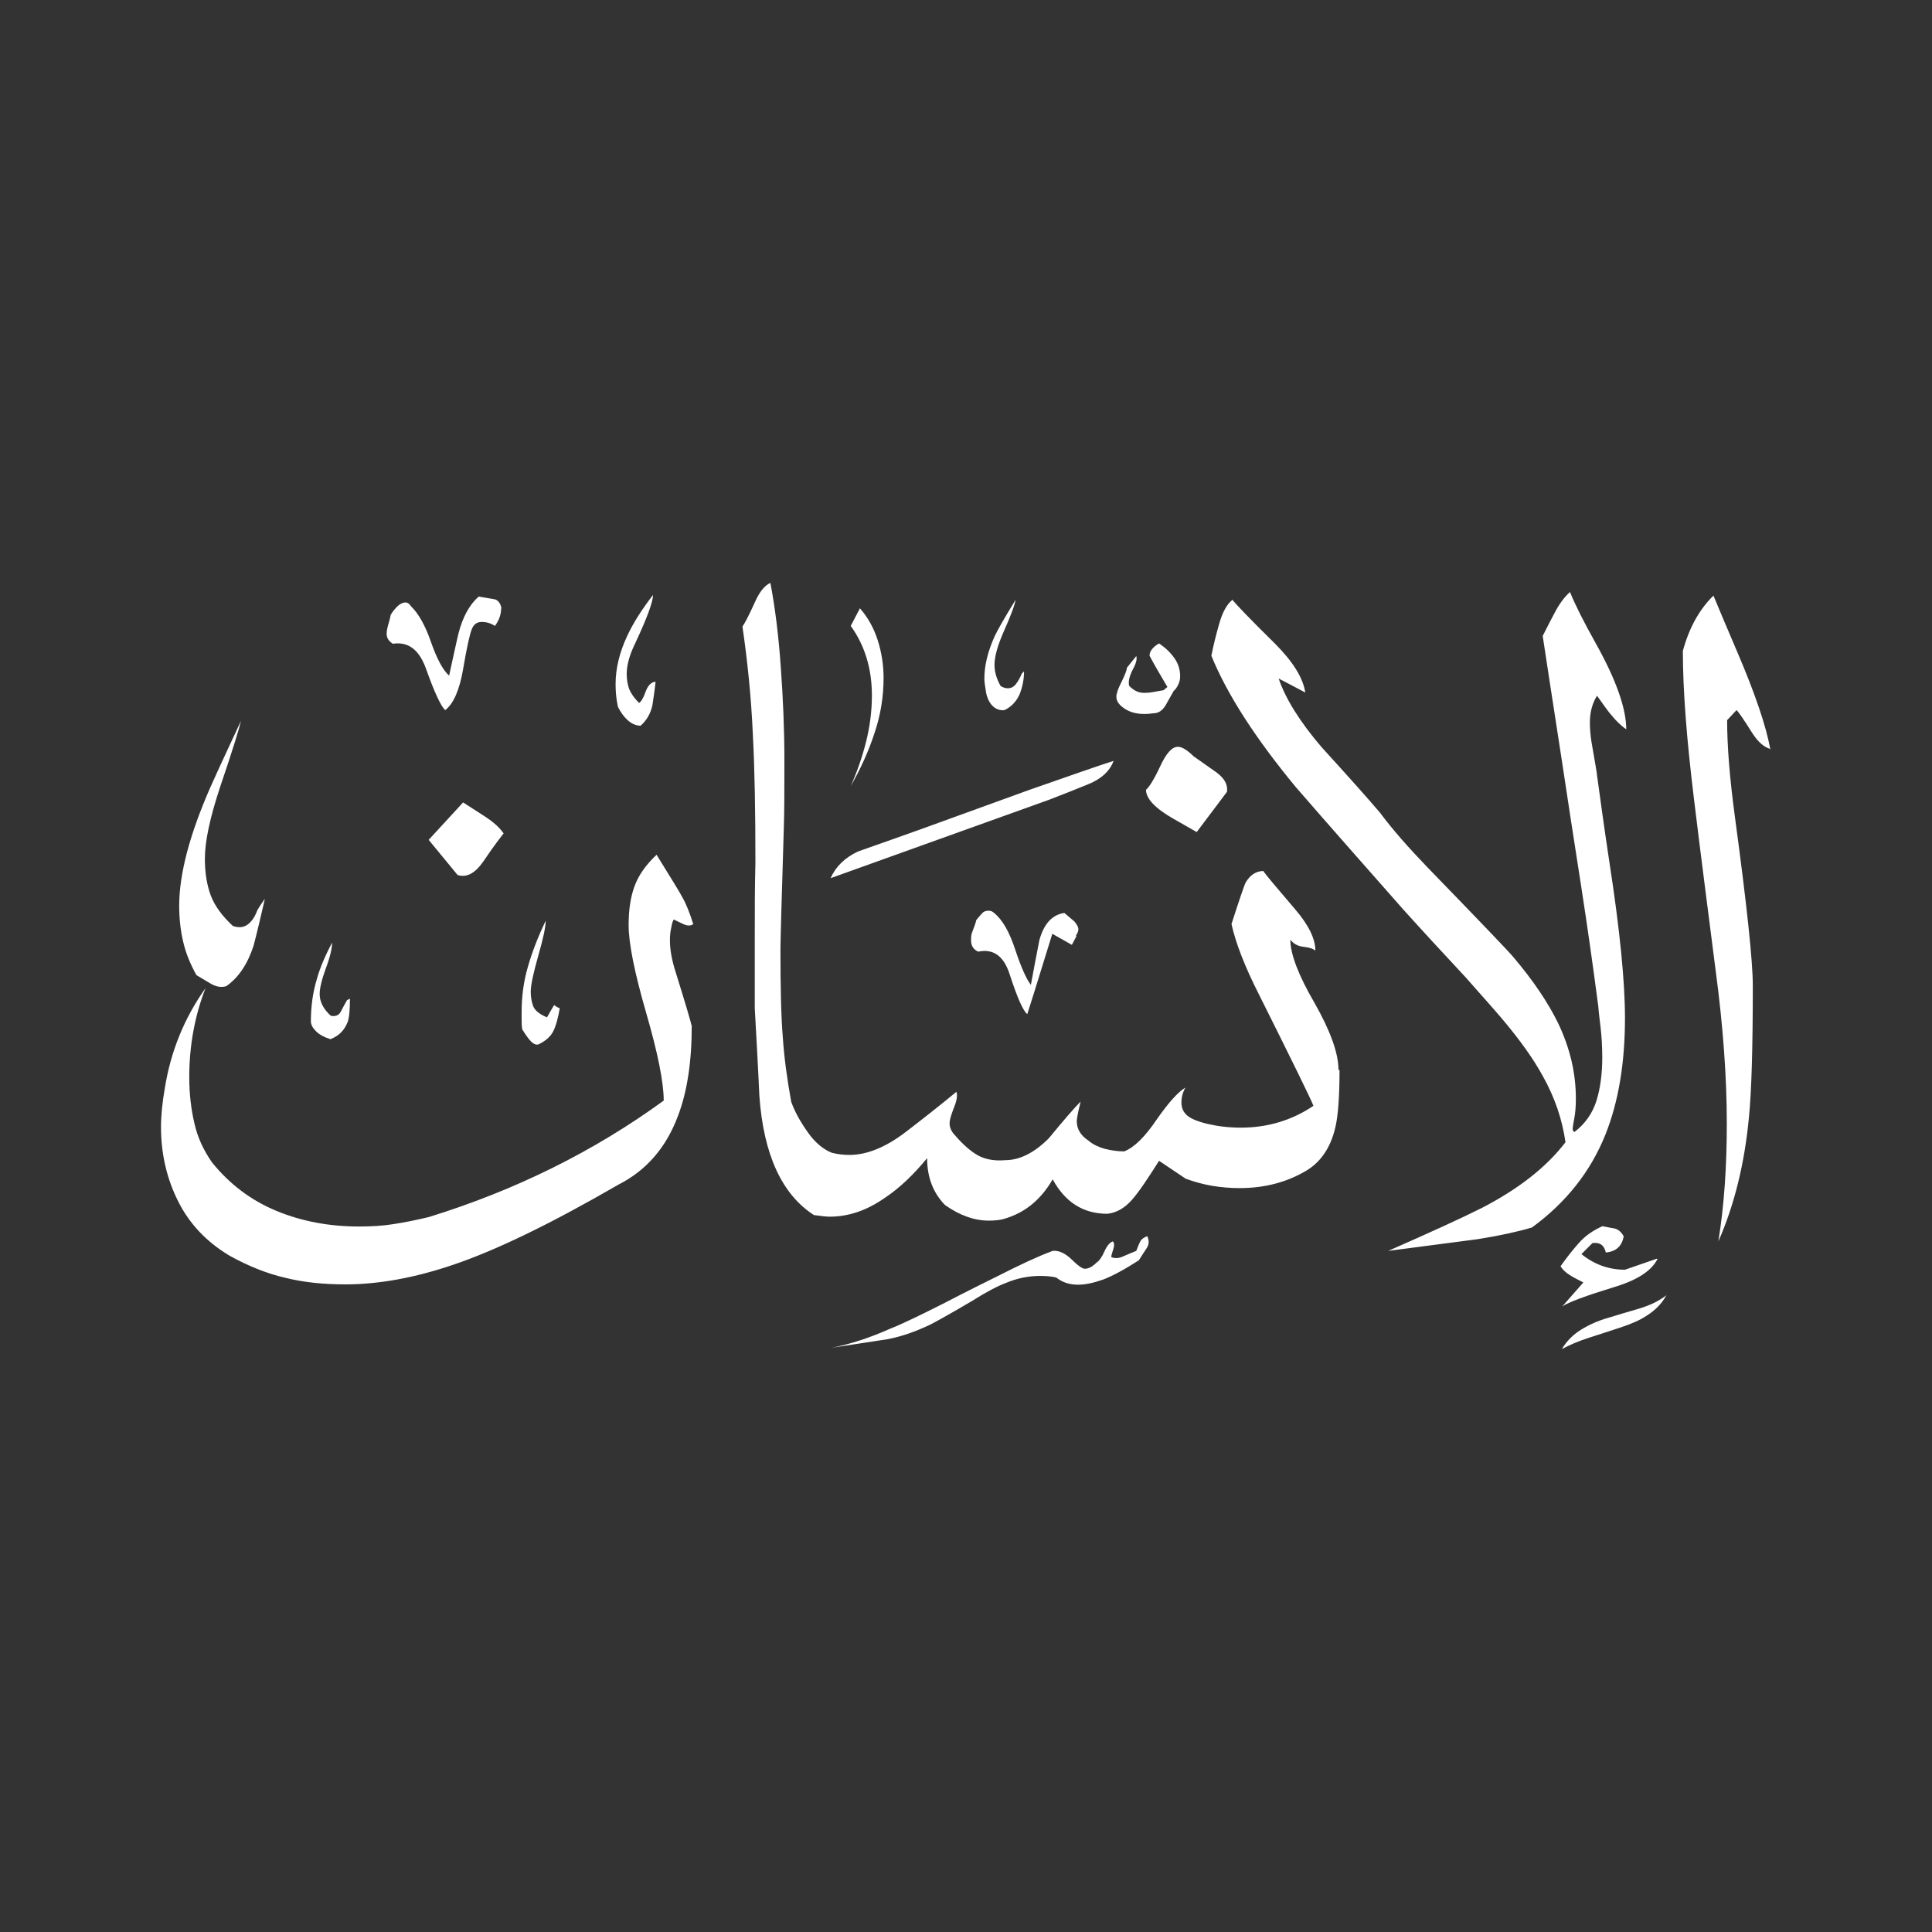 <svg width="24" height="24" viewBox="0 0 24 24" fill="none" xmlns="http://www.w3.org/2000/svg">
<rect x="0" y="0" width="24" height="24" fill="#333333" stroke="none"/>
<path fill-rule="evenodd" clip-rule="evenodd" d="M22 9.306C21.915 9.285 21.838 9.217 21.766 9.104C21.669 8.95 21.604 8.853 21.572 8.821L21.455 8.946C21.455 9.269 21.487 9.669 21.552 10.15C21.701 11.249 21.774 11.947 21.774 12.242C21.774 13.018 21.758 13.567 21.725 13.89C21.669 14.472 21.54 14.981 21.346 15.421C21.418 14.977 21.451 14.488 21.451 13.959C21.451 13.39 21.406 12.755 21.313 12.061C21.224 11.362 21.131 10.651 21.043 9.924C20.954 9.196 20.905 8.582 20.905 8.086C20.982 7.803 21.107 7.573 21.285 7.399C21.362 7.585 21.463 7.823 21.584 8.106C21.802 8.615 21.939 9.019 21.992 9.31L22 9.306ZM20.206 9.063C20.142 9.019 20.077 8.958 20.012 8.877C19.992 8.857 19.936 8.78 19.839 8.643C19.782 8.732 19.75 8.845 19.75 8.974C19.75 9.059 19.758 9.14 19.77 9.217C19.815 9.475 19.839 9.613 19.839 9.633C19.879 9.924 19.928 10.283 19.992 10.707C20.122 11.547 20.186 12.194 20.186 12.646C20.186 13.208 20.105 13.688 19.944 14.092C19.758 14.557 19.451 14.941 19.031 15.248C18.857 15.3 18.635 15.349 18.36 15.393C18.271 15.405 17.9 15.454 17.245 15.539C17.762 15.312 18.15 15.135 18.409 15.005C18.861 14.771 19.209 14.501 19.447 14.189C19.407 13.907 19.314 13.632 19.164 13.365C19.047 13.151 18.877 12.913 18.651 12.646C18.534 12.509 18.385 12.343 18.207 12.141C17.948 11.863 17.69 11.584 17.431 11.297C16.987 10.792 16.538 10.287 16.094 9.774C15.597 9.172 15.246 8.631 15.048 8.146C15.072 8.025 15.104 7.892 15.145 7.75C15.185 7.609 15.238 7.508 15.31 7.451C15.351 7.504 15.524 7.686 15.836 7.993C16.062 8.219 16.187 8.421 16.215 8.603C16.106 8.546 15.997 8.486 15.884 8.429C15.969 8.679 16.147 8.966 16.417 9.281C16.748 9.645 16.991 9.916 17.144 10.097C17.294 10.299 17.492 10.525 17.734 10.776C18.393 11.455 18.748 11.826 18.801 11.891C19.047 12.182 19.229 12.452 19.354 12.707C19.503 13.018 19.576 13.329 19.576 13.648C19.576 13.753 19.568 13.834 19.556 13.895C19.544 13.955 19.536 14.004 19.536 14.036L19.556 14.064C19.693 13.959 19.782 13.83 19.831 13.676C19.879 13.523 19.904 13.341 19.904 13.135C19.904 12.994 19.895 12.868 19.883 12.763C19.871 12.658 19.859 12.569 19.855 12.505C19.79 12.008 19.718 11.499 19.637 10.978C19.556 10.457 19.475 9.94 19.398 9.423C19.277 8.635 19.197 8.126 19.164 7.9C19.229 7.771 19.277 7.678 19.31 7.617C19.366 7.508 19.431 7.419 19.503 7.354C19.568 7.516 19.673 7.722 19.815 7.977C20.073 8.437 20.202 8.797 20.202 9.063H20.206ZM14.583 8.578C14.551 8.635 14.515 8.7 14.478 8.764C14.438 8.829 14.389 8.861 14.325 8.861C14.187 8.881 14.078 8.865 13.993 8.817C13.909 8.768 13.868 8.716 13.868 8.655C13.868 8.615 13.889 8.554 13.933 8.469C13.973 8.385 13.998 8.328 13.998 8.296L14.115 8.15C14.127 8.183 14.115 8.239 14.07 8.32C14.03 8.401 14.014 8.465 14.026 8.518C14.078 8.574 14.139 8.607 14.212 8.607C14.252 8.607 14.3 8.603 14.357 8.591C14.414 8.582 14.446 8.574 14.454 8.574L14.502 8.534C14.426 8.405 14.349 8.275 14.28 8.146C14.28 8.09 14.321 8.037 14.398 7.993C14.482 8.049 14.547 8.114 14.591 8.179C14.636 8.243 14.66 8.316 14.66 8.401C14.66 8.465 14.636 8.522 14.591 8.574L14.583 8.578ZM15.242 9.831C15.254 9.746 15.21 9.669 15.113 9.596C15.011 9.524 14.919 9.459 14.826 9.394C14.749 9.318 14.684 9.277 14.632 9.277C14.559 9.277 14.486 9.358 14.41 9.524C14.333 9.689 14.272 9.782 14.236 9.811C14.236 9.92 14.349 10.041 14.575 10.17C14.757 10.275 14.854 10.328 14.866 10.336L15.246 9.831H15.242ZM12.721 8.336C12.721 8.441 12.701 8.538 12.665 8.627C12.624 8.716 12.563 8.78 12.479 8.821C12.422 8.829 12.37 8.809 12.329 8.768C12.289 8.728 12.261 8.667 12.248 8.595C12.236 8.522 12.228 8.465 12.228 8.433C12.228 8.271 12.269 8.098 12.354 7.908C12.394 7.823 12.479 7.674 12.616 7.451C12.604 7.524 12.555 7.649 12.475 7.831C12.394 8.013 12.354 8.154 12.354 8.259C12.354 8.344 12.378 8.429 12.43 8.522C12.463 8.542 12.491 8.55 12.519 8.55C12.559 8.55 12.592 8.534 12.62 8.498C12.648 8.461 12.673 8.417 12.693 8.368L12.721 8.34V8.336ZM20.582 15.636L20.186 15.773C19.984 15.773 19.806 15.708 19.645 15.579L19.782 15.442C19.871 15.43 19.928 15.466 19.948 15.559C20.077 15.547 20.15 15.478 20.17 15.357C20.138 15.3 20.097 15.268 20.053 15.26C20.009 15.252 19.96 15.244 19.907 15.232C19.79 15.284 19.689 15.353 19.609 15.446C19.552 15.51 19.475 15.603 19.386 15.729C19.411 15.773 19.459 15.817 19.524 15.854C19.556 15.874 19.605 15.898 19.669 15.931L19.407 16.229C19.483 16.177 19.701 16.096 20.057 15.987C20.34 15.902 20.517 15.785 20.59 15.64L20.582 15.636ZM20.699 16.092C20.647 16.189 20.566 16.274 20.457 16.343C20.38 16.395 20.271 16.444 20.138 16.488C20 16.532 19.871 16.577 19.742 16.617C19.613 16.658 19.5 16.706 19.402 16.759C19.459 16.662 19.54 16.581 19.637 16.52C19.734 16.46 19.847 16.407 19.976 16.371C20.105 16.33 20.235 16.294 20.368 16.254C20.501 16.213 20.61 16.161 20.703 16.088L20.699 16.092ZM10.685 7.56C10.782 7.67 10.855 7.803 10.903 7.952C10.952 8.106 10.976 8.259 10.976 8.421C10.976 8.655 10.94 8.881 10.863 9.108C10.79 9.334 10.689 9.552 10.568 9.766C10.645 9.592 10.709 9.411 10.758 9.217C10.806 9.027 10.831 8.833 10.831 8.639C10.831 8.304 10.742 8.017 10.568 7.775L10.685 7.552V7.56ZM13.836 9.451C13.634 9.516 13.287 9.637 12.79 9.811C12.434 9.94 12.079 10.069 11.723 10.198C11.368 10.328 11.012 10.453 10.657 10.578C10.495 10.655 10.382 10.764 10.318 10.909L13.04 9.932C13.19 9.875 13.347 9.811 13.509 9.746C13.674 9.681 13.784 9.584 13.832 9.455L13.836 9.451ZM16.627 13.289C16.627 13.083 16.526 12.804 16.328 12.456C16.126 12.109 16.029 11.847 16.029 11.673C16.07 11.725 16.122 11.754 16.195 11.762C16.268 11.77 16.316 11.786 16.34 11.81C16.34 11.661 16.256 11.491 16.09 11.297C15.852 11.018 15.718 10.861 15.694 10.82C15.605 10.82 15.529 10.869 15.472 10.966C15.46 10.99 15.399 11.164 15.298 11.479C15.351 11.717 15.464 12.008 15.638 12.351C16.058 13.192 16.284 13.652 16.316 13.737C16.046 13.919 15.743 14.008 15.415 14.008C15.266 14.008 15.133 13.992 15.008 13.963C14.886 13.935 14.797 13.899 14.749 13.858C14.7 13.818 14.676 13.761 14.676 13.697C14.676 13.632 14.692 13.571 14.725 13.511C14.636 13.563 14.515 13.697 14.369 13.907C14.224 14.121 14.091 14.254 13.965 14.303C13.88 14.303 13.8 14.29 13.719 14.27C13.638 14.246 13.573 14.214 13.521 14.169C13.424 14.105 13.376 14.024 13.376 13.927C13.376 13.895 13.392 13.814 13.424 13.684C13.347 13.761 13.214 13.915 13.028 14.141C12.846 14.323 12.665 14.412 12.487 14.412C12.357 14.424 12.244 14.403 12.152 14.355C12.059 14.303 11.962 14.218 11.865 14.105C11.82 14.06 11.796 14.008 11.796 13.951C11.796 13.919 11.812 13.858 11.848 13.765C11.885 13.676 11.897 13.608 11.881 13.563C11.675 13.733 11.469 13.895 11.259 14.056C11.008 14.25 10.77 14.347 10.552 14.347C10.479 14.347 10.406 14.339 10.33 14.319C10.221 14.274 10.12 14.189 10.031 14.06C9.942 13.935 9.873 13.81 9.829 13.688C9.776 13.398 9.74 13.127 9.724 12.881C9.703 12.63 9.695 12.267 9.695 11.79C9.695 11.705 9.708 11.216 9.736 10.316C9.744 10.089 9.744 9.798 9.744 9.443C9.744 9.067 9.728 8.683 9.699 8.284C9.671 7.884 9.627 7.54 9.57 7.241C9.497 7.274 9.433 7.354 9.376 7.484C9.3 7.653 9.247 7.75 9.223 7.783C9.287 8.223 9.332 8.667 9.352 9.12C9.376 9.572 9.384 10.101 9.384 10.711C9.376 11.022 9.376 11.325 9.376 11.628V12.525C9.396 12.889 9.417 13.248 9.433 13.612C9.485 14.343 9.712 14.836 10.111 15.094C10.2 15.106 10.265 15.114 10.305 15.114C10.54 15.114 10.766 15.038 10.992 14.88C11.174 14.759 11.348 14.593 11.517 14.387C11.517 14.622 11.59 14.816 11.739 14.969C11.921 15.098 12.103 15.163 12.281 15.163C12.366 15.163 12.426 15.155 12.467 15.143C12.725 15.07 12.927 14.909 13.077 14.65C13.23 14.933 13.456 15.078 13.755 15.078C13.872 15.066 13.973 15.005 14.062 14.904C14.151 14.803 14.26 14.638 14.398 14.42L14.729 14.642C14.935 14.719 15.157 14.759 15.399 14.759C15.71 14.759 15.985 14.686 16.223 14.545C16.409 14.436 16.534 14.25 16.591 13.992C16.623 13.85 16.64 13.616 16.64 13.293L16.627 13.289ZM13.371 11.632L13.315 11.737L13.072 11.6C12.967 11.935 12.867 12.271 12.761 12.598C12.709 12.557 12.636 12.392 12.539 12.093C12.467 11.875 12.337 11.782 12.152 11.822C12.095 11.798 12.063 11.749 12.063 11.685C12.063 11.653 12.063 11.624 12.071 11.596C12.103 11.511 12.123 11.459 12.127 11.43C12.16 11.39 12.184 11.362 12.204 11.341C12.224 11.321 12.248 11.313 12.281 11.313C12.305 11.313 12.329 11.321 12.349 11.341C12.454 11.426 12.539 11.576 12.612 11.798C12.685 12.016 12.749 12.162 12.806 12.234C12.838 12.053 12.875 11.871 12.911 11.681C12.967 11.475 13.072 11.362 13.222 11.341C13.299 11.406 13.343 11.443 13.347 11.447C13.38 11.487 13.396 11.519 13.396 11.543C13.396 11.564 13.388 11.588 13.367 11.62L13.371 11.632ZM8.144 8.473C8.132 8.57 8.12 8.667 8.104 8.764C8.08 8.869 8.031 8.95 7.958 9.015C7.902 9.015 7.845 8.99 7.797 8.946C7.748 8.902 7.708 8.845 7.676 8.78C7.655 8.683 7.647 8.591 7.647 8.498C7.647 8.304 7.696 8.102 7.793 7.896C7.865 7.742 7.971 7.573 8.112 7.391C8.112 7.476 8.039 7.674 7.89 7.993C7.817 8.142 7.785 8.267 7.785 8.372C7.785 8.445 7.797 8.506 7.817 8.562C7.841 8.619 7.882 8.675 7.938 8.732C7.962 8.72 7.991 8.675 8.019 8.595C8.047 8.518 8.088 8.473 8.14 8.469L8.144 8.473ZM6.225 7.56C6.225 7.633 6.201 7.702 6.149 7.775C6.096 7.742 6.044 7.726 5.983 7.726C5.922 7.726 5.882 7.758 5.858 7.823C5.834 7.888 5.797 8.049 5.753 8.312C5.708 8.574 5.632 8.744 5.531 8.821C5.478 8.776 5.397 8.603 5.288 8.296C5.203 8.069 5.07 7.968 4.88 7.997C4.828 7.964 4.803 7.924 4.803 7.872C4.803 7.839 4.812 7.795 4.828 7.742C4.844 7.686 4.852 7.653 4.852 7.641C4.876 7.597 4.909 7.56 4.941 7.528C4.973 7.5 5.005 7.484 5.038 7.484C5.062 7.484 5.086 7.5 5.106 7.532C5.195 7.617 5.28 7.762 5.353 7.973C5.426 8.183 5.502 8.324 5.579 8.393C5.632 8.154 5.668 7.981 5.696 7.867C5.749 7.661 5.834 7.508 5.947 7.411C6.023 7.423 6.088 7.435 6.137 7.443C6.185 7.451 6.217 7.492 6.229 7.556L6.225 7.56ZM14.252 15.357C14.276 15.409 14.276 15.458 14.244 15.506C14.212 15.555 14.179 15.603 14.147 15.656C13.965 15.773 13.82 15.85 13.707 15.894C13.594 15.934 13.489 15.959 13.392 15.959C13.287 15.959 13.198 15.931 13.121 15.87C13.077 15.858 13.008 15.85 12.919 15.85C12.778 15.85 12.636 15.878 12.491 15.939C12.386 15.979 12.248 16.052 12.075 16.161C11.836 16.302 11.663 16.399 11.562 16.452C11.376 16.541 11.194 16.605 11.02 16.637L10.334 16.742C10.56 16.698 10.798 16.621 11.053 16.508C11.214 16.444 11.441 16.334 11.735 16.185C12.03 16.032 12.252 15.922 12.398 15.85C12.677 15.708 12.903 15.603 13.077 15.539C13.153 15.531 13.23 15.567 13.311 15.644C13.388 15.72 13.444 15.761 13.476 15.761C13.521 15.761 13.569 15.737 13.622 15.684C13.654 15.664 13.687 15.619 13.719 15.547C13.751 15.474 13.787 15.434 13.824 15.421C13.844 15.442 13.844 15.474 13.828 15.523C13.812 15.571 13.804 15.603 13.804 15.615C13.848 15.636 13.901 15.632 13.953 15.607C14.01 15.583 14.062 15.559 14.115 15.539C14.135 15.486 14.151 15.446 14.167 15.418C14.183 15.389 14.216 15.369 14.26 15.353L14.252 15.357ZM6.254 10.356C6.254 10.356 6.149 10.485 6.003 10.703C5.898 10.853 5.793 10.905 5.684 10.869L5.325 10.433L5.753 9.968C5.874 10.045 5.967 10.105 6.023 10.142C6.133 10.214 6.209 10.283 6.258 10.356H6.254ZM6.953 12.529C6.932 12.646 6.908 12.739 6.876 12.804C6.843 12.873 6.783 12.929 6.69 12.973C6.666 12.982 6.637 12.973 6.609 12.949C6.581 12.925 6.54 12.873 6.488 12.788C6.48 12.747 6.48 12.707 6.48 12.666V12.566C6.48 12.38 6.504 12.194 6.557 12.012C6.609 11.83 6.682 11.64 6.779 11.438C6.779 11.515 6.747 11.661 6.686 11.875C6.625 12.089 6.593 12.238 6.593 12.319C6.593 12.376 6.601 12.436 6.621 12.493C6.641 12.549 6.698 12.598 6.795 12.638C6.835 12.566 6.864 12.517 6.884 12.485C6.908 12.505 6.932 12.517 6.953 12.525V12.529ZM3.289 11.172C3.244 11.366 3.2 11.556 3.151 11.745C3.075 11.98 2.961 12.145 2.812 12.25C2.747 12.271 2.679 12.258 2.602 12.21C2.529 12.166 2.473 12.133 2.44 12.113C2.364 11.976 2.307 11.838 2.275 11.697C2.242 11.556 2.226 11.406 2.226 11.253C2.226 10.857 2.355 10.368 2.614 9.778C2.735 9.508 2.864 9.233 2.994 8.954C2.974 9.043 2.889 9.322 2.731 9.786C2.61 10.154 2.545 10.449 2.545 10.667C2.545 10.841 2.57 10.994 2.618 11.123C2.667 11.253 2.759 11.378 2.893 11.503C2.965 11.527 3.026 11.523 3.079 11.483C3.131 11.443 3.167 11.386 3.196 11.309C3.22 11.265 3.252 11.22 3.285 11.172H3.289ZM8.613 11.483C8.568 11.341 8.524 11.228 8.475 11.144C8.455 11.103 8.35 10.93 8.156 10.618C8.019 10.748 7.93 10.877 7.882 11.01C7.833 11.144 7.809 11.301 7.809 11.491C7.809 11.717 7.882 12.081 8.027 12.582C8.172 13.083 8.245 13.446 8.245 13.672C7.373 14.307 6.399 14.787 5.329 15.118C5.159 15.159 5.014 15.187 4.884 15.207C4.755 15.228 4.614 15.236 4.456 15.236C4.088 15.236 3.745 15.171 3.434 15.042C3.119 14.912 2.852 14.71 2.634 14.44C2.529 14.29 2.456 14.133 2.416 13.959C2.376 13.79 2.351 13.596 2.351 13.382C2.351 12.986 2.42 12.618 2.553 12.275C2.287 12.65 2.121 13.062 2.048 13.515C2.016 13.697 2 13.858 2 14C2 14.335 2.073 14.646 2.214 14.925C2.355 15.207 2.57 15.43 2.852 15.599C3.087 15.729 3.317 15.821 3.547 15.874C3.777 15.931 4.024 15.955 4.29 15.955C4.702 15.955 5.151 15.874 5.628 15.712C6.165 15.531 6.848 15.199 7.684 14.715C8.027 14.541 8.273 14.258 8.419 13.87C8.536 13.567 8.593 13.192 8.593 12.747C8.585 12.707 8.52 12.481 8.391 12.069C8.346 11.927 8.322 11.798 8.322 11.681C8.322 11.628 8.326 11.576 8.338 11.527C8.346 11.475 8.358 11.438 8.37 11.422C8.395 11.434 8.435 11.455 8.488 11.479C8.54 11.503 8.58 11.503 8.613 11.479V11.483ZM4.347 12.404C4.347 12.541 4.339 12.638 4.319 12.695C4.278 12.8 4.21 12.868 4.105 12.909C4.028 12.885 3.967 12.852 3.927 12.812C3.886 12.771 3.862 12.731 3.862 12.687C3.862 12.501 3.886 12.323 3.939 12.153C3.971 12.036 4.032 11.887 4.125 11.709C4.125 11.782 4.101 11.887 4.048 12.028C3.996 12.17 3.971 12.279 3.971 12.347C3.971 12.444 4.016 12.533 4.109 12.618C4.165 12.63 4.21 12.614 4.234 12.566C4.258 12.517 4.286 12.469 4.311 12.424L4.351 12.404H4.347Z" fill="white"/>
</svg>
